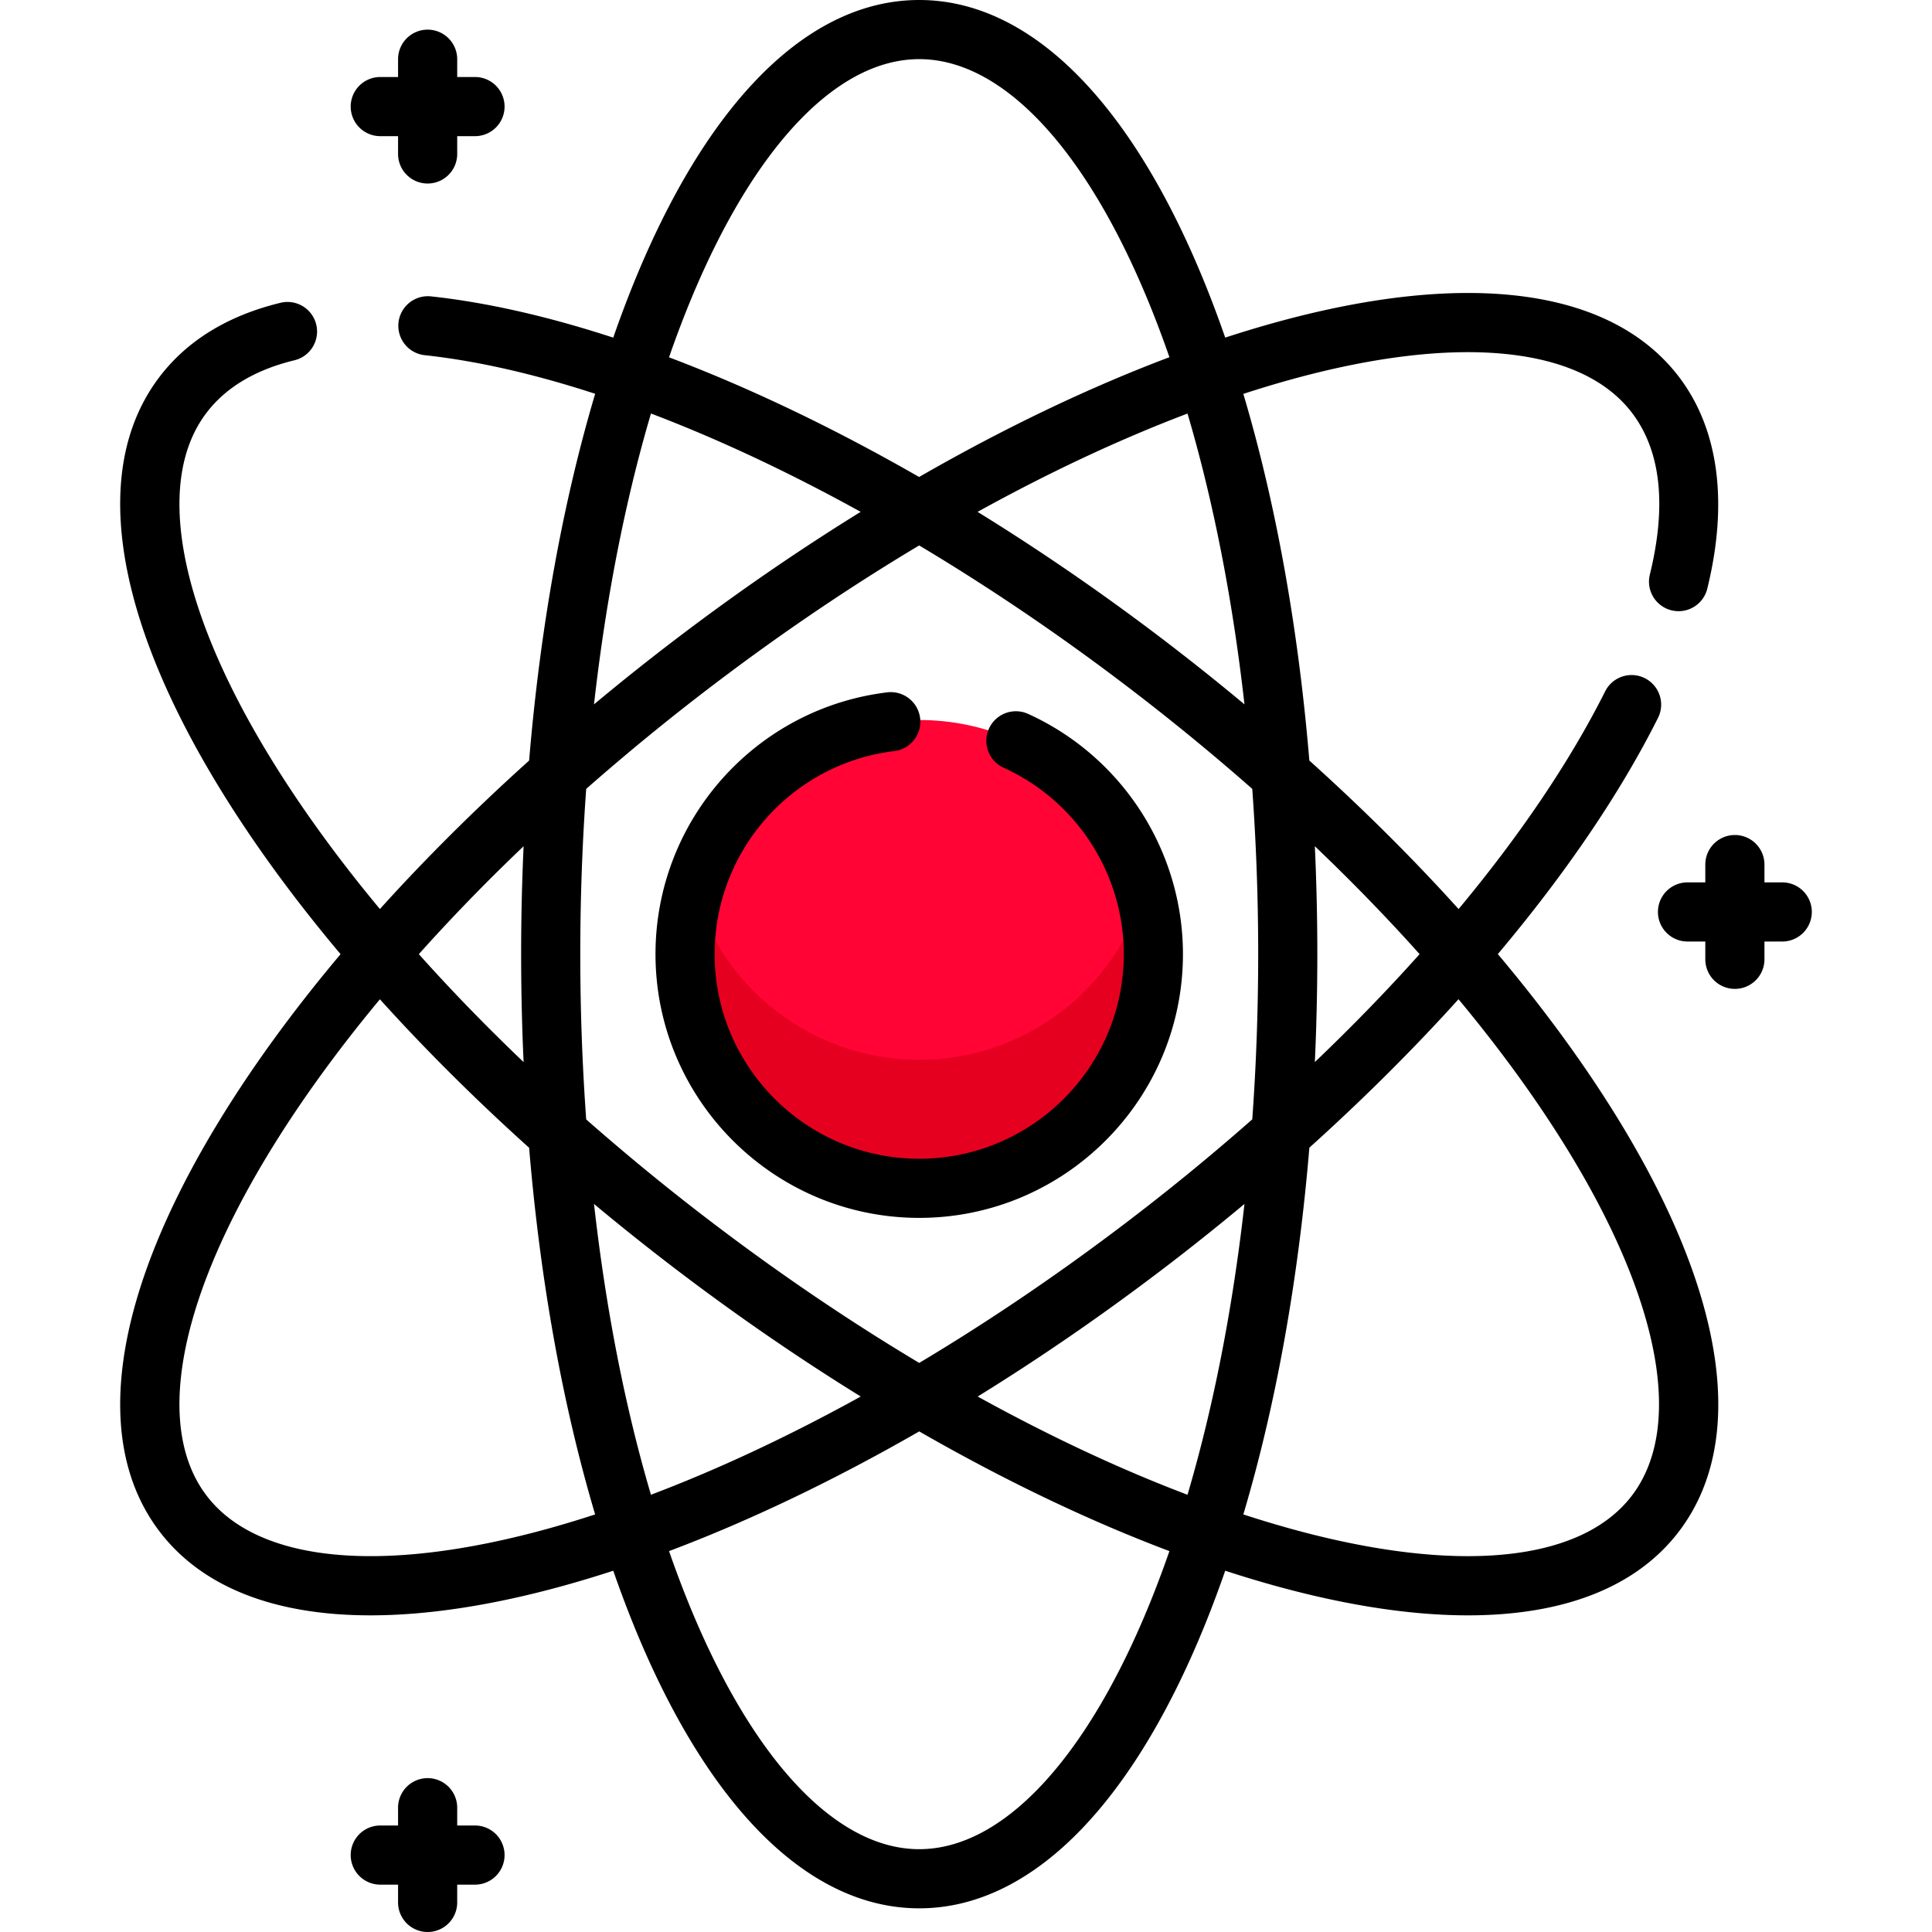 <svg xmlns="http://www.w3.org/2000/svg" viewBox="0 0 512 512" style="enable-background:new 0 0 512 512" xml:space="preserve"><circle style="fill:#ff0435" cx="243.607" cy="252.865" r="62.056"/><path style="fill:#e60020" d="M243.606 280.856c-28.363 0-52.264-19.036-59.668-45.024a62.066 62.066 0 0 0-2.385 17.03c0 34.272 27.782 62.053 62.053 62.053s62.053-27.783 62.053-62.053c0-5.908-.843-11.616-2.385-17.03-7.404 25.988-31.305 45.024-59.668 45.024z"/><path d="M396.941 252.842c17.864-21.215 32.335-42.428 42.451-62.599a7.836 7.836 0 1 0-14.01-7.026c-9.304 18.551-22.52 38.078-38.843 57.691-11.995-13.298-25.255-26.491-39.547-39.353-2.932-35.139-8.868-68.178-17.495-97.17a290.88 290.88 0 0 1 12.418-3.753c44.061-12.206 77.079-9.005 90.586 8.781 7.661 10.088 9.24 24.549 4.694 42.979a7.838 7.838 0 0 0 15.217 3.755c5.656-22.926 3.088-42.364-7.428-56.212-17.849-23.503-55.939-28.619-107.253-14.407a306.353 306.353 0 0 0-13.038 3.94 305.268 305.268 0 0 0-4.747-12.767C300.229 27.239 273.118 0 243.606 0s-56.623 27.239-76.338 76.702a304.338 304.338 0 0 0-4.751 12.777c-17.149-5.602-33.432-9.333-48.348-10.942a7.837 7.837 0 0 0-1.681 15.583c13.926 1.503 29.159 4.996 45.238 10.238-8.632 28.999-14.571 62.049-17.504 97.2-14.29 12.86-27.549 26.05-39.543 39.347-11.682-14.052-21.816-28.107-30.106-41.872-23.585-39.168-29.367-71.834-15.861-89.619 5.131-6.757 13.017-11.457 23.44-13.968a7.838 7.838 0 0 0-3.67-15.238c-14.027 3.38-24.878 10.017-32.251 19.727-17.849 23.504-12.552 61.569 14.915 107.183 9.068 15.057 20.217 30.423 33.109 45.746-12.893 15.322-24.042 30.688-33.109 45.746-27.467 45.614-32.764 83.679-14.915 107.182 11.227 14.784 30.458 22.293 55.957 22.292 15.038 0 32.259-2.613 51.295-7.886a306.83 306.83 0 0 0 13.039-3.94 305.268 305.268 0 0 0 4.747 12.767c19.714 49.461 46.825 76.702 76.338 76.702s56.623-27.239 76.338-76.702c1.649-4.138 3.23-8.4 4.747-12.767a305.343 305.343 0 0 0 13.038 3.94c19.039 5.274 36.255 7.886 51.295 7.886 25.494 0 44.731-7.51 55.957-22.292 17.849-23.504 12.552-61.569-14.915-107.182-9.071-15.067-20.227-30.439-33.126-45.768zm-20.731.015c-8.583 9.59-17.86 19.158-27.759 28.599.429-9.428.653-18.969.653-28.594 0-9.629-.225-19.173-.654-28.604 9.89 9.431 19.171 18.994 27.76 28.599zm-78.278 71.541c-17.903 13.595-36.152 25.929-54.326 36.788-18.174-10.859-36.423-23.193-54.325-36.788a607.055 607.055 0 0 1-33.93-27.739 607.383 607.383 0 0 1-1.57-43.798c0-14.857.535-29.499 1.57-43.798a607.055 607.055 0 0 1 33.93-27.739c17.896-13.591 36.14-25.922 54.308-36.777 18.159 10.846 36.434 23.176 54.344 36.777a607.055 607.055 0 0 1 33.93 27.739 607.334 607.334 0 0 1 1.57 43.797c0 14.852-.535 29.489-1.569 43.782a604.335 604.335 0 0 1-33.932 27.756zm31.864-5.339c-3.123 27.72-8.21 53.775-15.094 77.07-17.996-6.819-36.691-15.587-55.599-26.033 16.204-10.018 32.4-21.133 48.308-33.214a628.828 628.828 0 0 0 22.385-17.823zm-101.688 51.035c-18.907 10.446-37.603 19.214-55.598 26.033-6.883-23.294-11.969-49.346-15.093-77.066a630.558 630.558 0 0 0 22.384 17.82c15.907 12.08 32.103 23.195 48.307 33.213zm101.688-183.43a629.712 629.712 0 0 0-22.385-17.821c-15.908-12.081-32.127-23.186-48.341-33.195 18.92-10.454 37.626-19.228 55.632-26.051 6.883 23.294 11.97 49.348 15.094 77.067zM181.828 82.504c16.928-42.471 39.446-66.831 61.779-66.831s44.849 24.36 61.779 66.831a290.755 290.755 0 0 1 4.521 12.158c-21.448 8.08-43.812 18.798-66.334 31.743-22.592-12.967-44.967-23.666-66.274-31.714a288.466 288.466 0 0 1 4.529-12.187zm-9.313 27.078c17.873 6.791 36.582 15.566 55.573 26.061-16.197 10.015-32.386 21.126-48.287 33.201a627.617 627.617 0 0 0-22.384 17.82c3.124-27.726 8.212-53.784 15.098-77.082zM138.76 224.258c-.429 9.431-.654 18.975-.654 28.604s.225 19.173.654 28.604c-9.891-9.432-19.173-18.998-27.764-28.604 8.591-9.607 17.874-19.172 27.764-28.604zm6.538 180.834c-44.064 12.203-77.08 9.005-90.586-8.781-13.506-17.785-7.725-50.45 15.861-89.618 8.289-13.766 18.424-27.819 30.106-41.872 11.994 13.296 25.253 26.488 39.543 39.348 2.932 35.138 8.868 68.178 17.495 97.17a290.918 290.918 0 0 1-12.419 3.753zm160.086 18.128c-16.928 42.472-39.446 66.831-61.779 66.831s-44.849-24.36-61.779-66.831c-1.57-3.939-3.075-8-4.521-12.159 21.437-8.076 43.789-18.785 66.299-31.722 22.511 12.936 44.863 23.646 66.3 31.722a289.4 289.4 0 0 1-4.52 12.159zM432.5 396.311c-13.506 17.786-46.523 20.986-90.585 8.781a292.33 292.33 0 0 1-12.418-3.753c8.629-28.999 14.566-62.046 17.497-97.193 14.288-12.868 27.545-26.065 39.525-39.342 11.688 14.058 21.828 28.119 30.121 41.89 23.585 39.167 29.366 71.832 15.86 89.617zM100.776 36.083h4.715v4.715a7.837 7.837 0 0 0 15.674 0v-4.715h4.715a7.837 7.837 0 0 0 0-15.674h-4.715v-4.715a7.837 7.837 0 0 0-15.674 0v4.715h-4.715a7.837 7.837 0 0 0 0 15.674z"/><path d="M472.313 233.839h-4.715v-4.715a7.837 7.837 0 0 0-15.674 0v4.715h-4.715a7.837 7.837 0 0 0 0 15.674h4.715v4.715a7.837 7.837 0 0 0 15.674 0v-4.715h4.715a7.837 7.837 0 0 0 0-15.674zM125.879 483.775h-4.715v-4.715a7.837 7.837 0 0 0-15.674 0v4.715h-4.715a7.837 7.837 0 0 0 0 15.674h4.715v4.715a7.837 7.837 0 0 0 15.674 0v-4.715h4.715a7.837 7.837 0 0 0 0-15.674zM272.463 189.191a7.836 7.836 0 1 0-6.478 14.272c19.34 8.777 31.836 28.168 31.836 49.399 0 29.895-24.321 54.217-54.217 54.217s-54.217-24.321-54.217-54.217c0-27.451 20.52-50.594 47.73-53.834a7.838 7.838 0 0 0-1.852-15.564c-35.09 4.178-61.55 34.011-61.55 69.397 0 38.537 31.352 69.89 69.89 69.89 38.537 0 69.89-31.352 69.89-69.89 0-27.364-16.106-52.357-41.032-63.67z"/></svg>